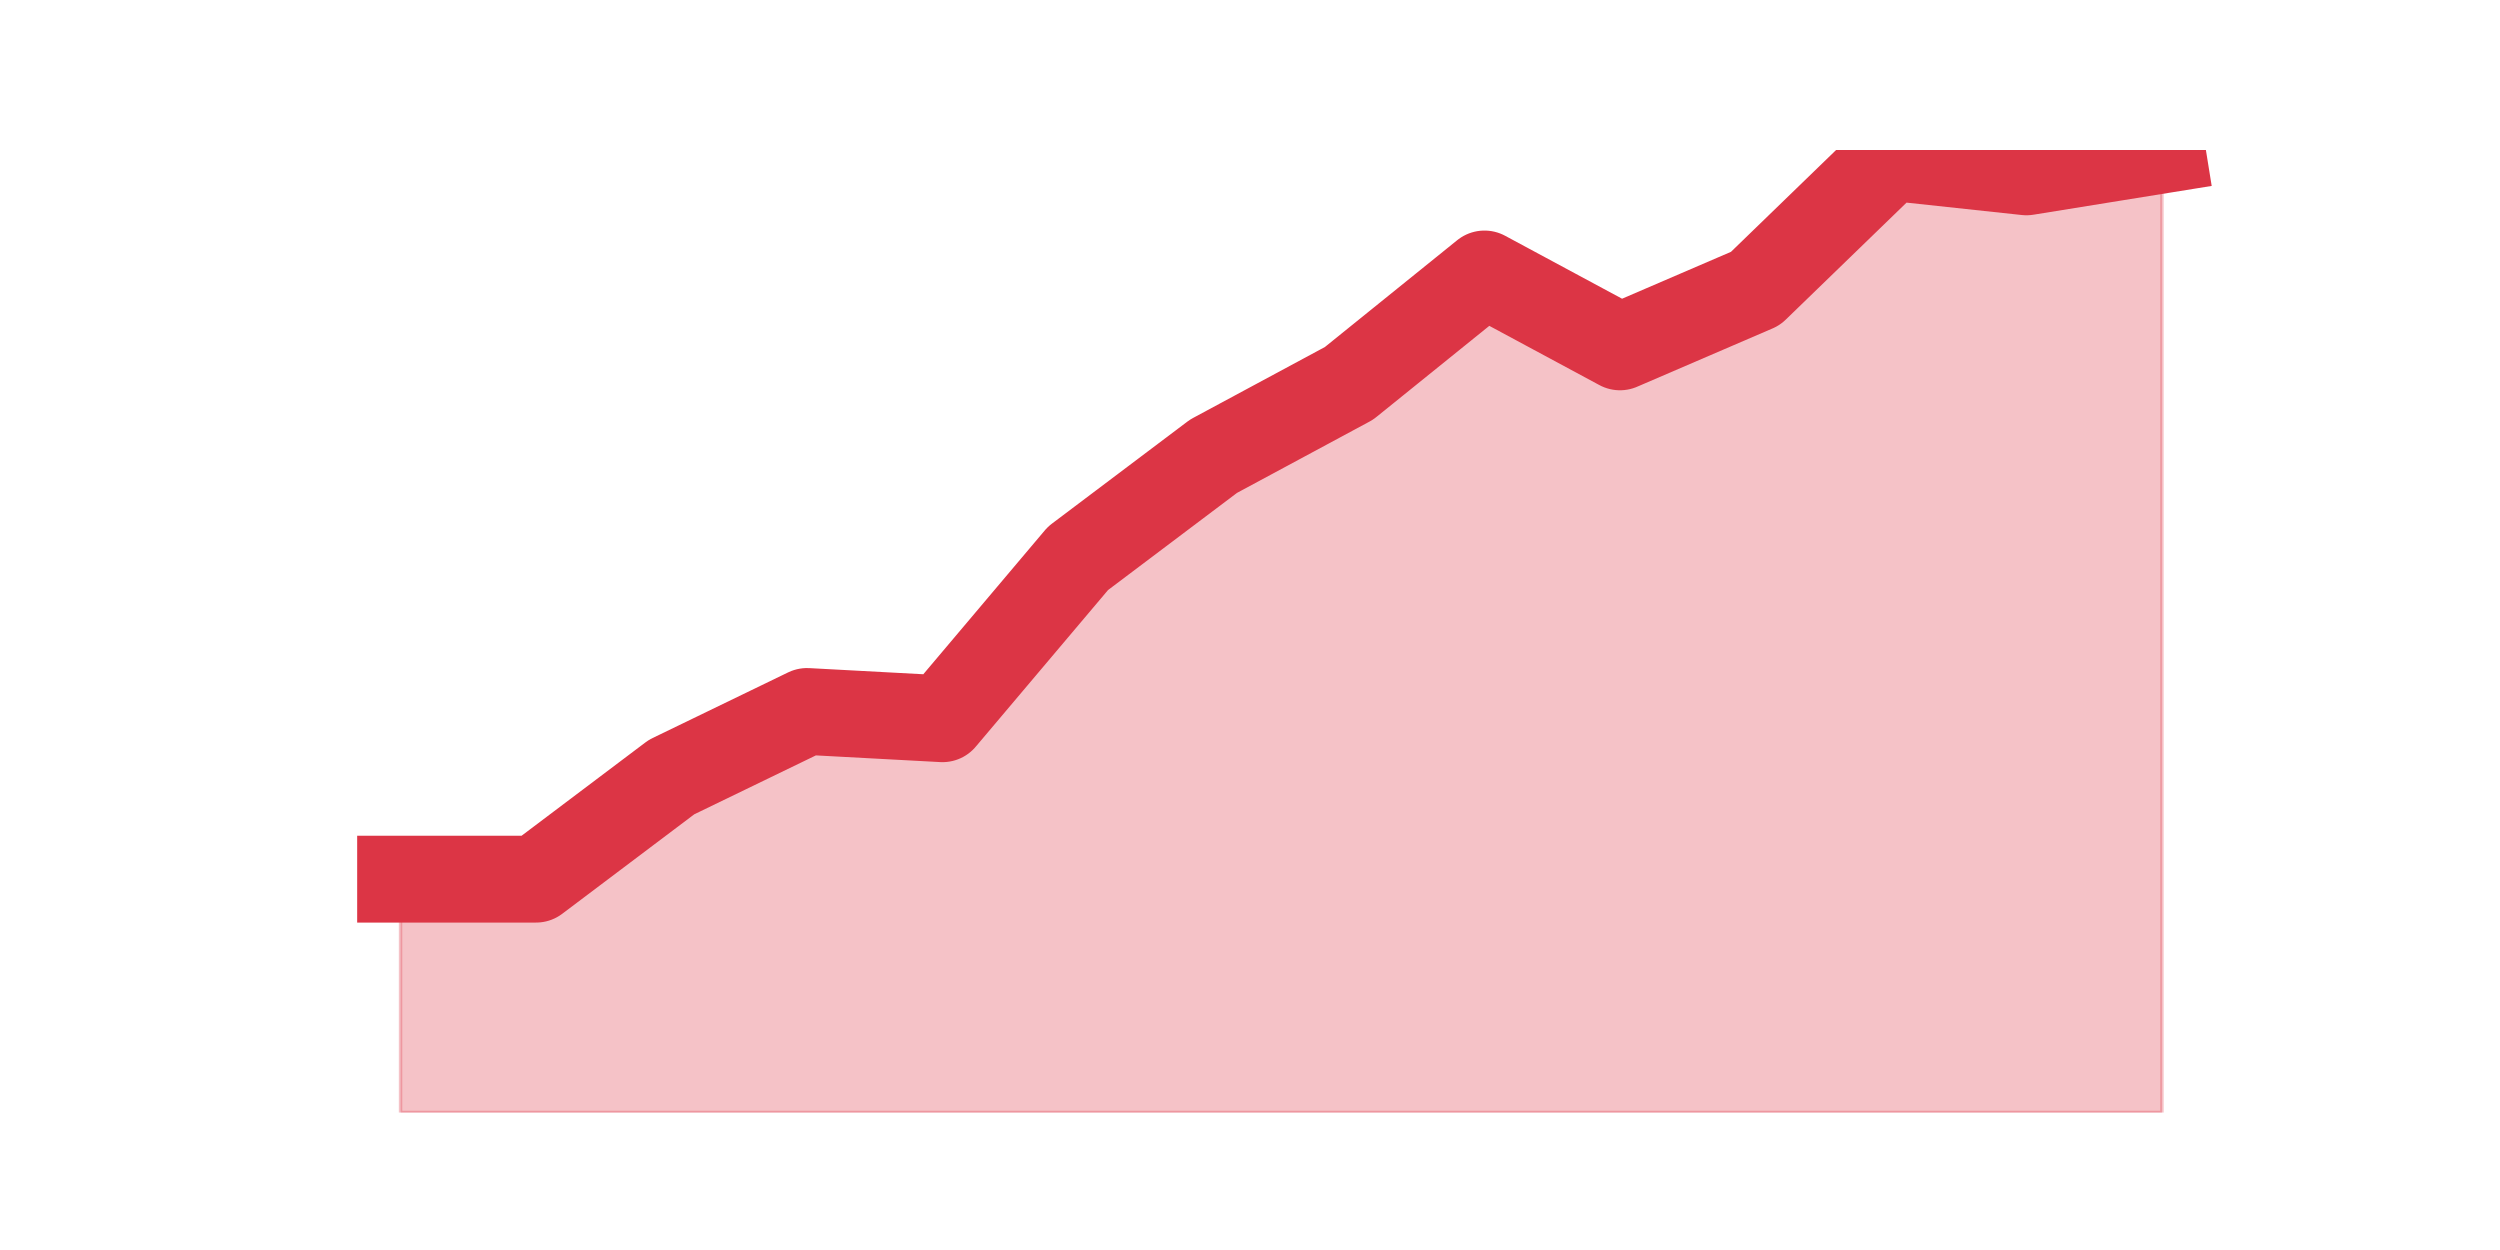 <?xml version="1.0" encoding="utf-8" standalone="no"?>
<!DOCTYPE svg PUBLIC "-//W3C//DTD SVG 1.1//EN"
  "http://www.w3.org/Graphics/SVG/1.1/DTD/svg11.dtd">
<svg height="360pt" version="1.1" viewBox="0 0 720 360" width="720pt" xmlns="http://www.w3.org/2000/svg" xmlns:xlink="http://www.w3.org/1999/xlink">
 <defs>
  <style type="text/css">*{stroke-linecap:butt;stroke-linejoin:round;}</style>
 </defs>
 <g id="figure_1">
  <g id="patch_1">
   <path d="M 0 360 
L 720 360 
L 720 0 
L 0 0 
z
" style="fill:none;"/>
  </g>
  <g id="axes_1">
   <g id="matplotlib.axis_1"/>
   <g id="matplotlib.axis_2"/>
   <g id="PolyCollection_1">
    <defs>
     <path d="M 115.364 -106.8 
L 115.364 -39.6 
L 154.385 -39.6 
L 193.406 -39.6 
L 232.427 -39.6 
L 271.448 -39.6 
L 310.469 -39.6 
L 349.49 -39.6 
L 388.51 -39.6 
L 427.531 -39.6 
L 466.552 -39.6 
L 505.573 -39.6 
L 544.594 -39.6 
L 583.615 -39.6 
L 622.636 -39.6 
L 622.636 -316.8 
L 622.636 -316.8 
L 583.615 -310.5 
L 544.594 -314.7 
L 505.573 -276.9 
L 466.552 -260.1 
L 427.531 -281.1 
L 388.51 -249.6 
L 349.49 -228.6 
L 310.469 -199.2 
L 271.448 -153 
L 232.427 -155.1 
L 193.406 -136.2 
L 154.385 -106.8 
L 115.364 -106.8 
z
" id="mb8dfcf9f3f" style="stroke:#dc3545;stroke-opacity:0.3;"/>
    </defs>
    <g clip-path="url(#p18c30b38db)">
     <use style="fill:#dc3545;fill-opacity:0.3;stroke:#dc3545;stroke-opacity:0.3;" x="0" xlink:href="#mb8dfcf9f3f" y="360"/>
    </g>
   </g>
   <g id="line2d_1">
    <path clip-path="url(#p18c30b38db)" d="M 115.364 253.2 
L 154.385 253.2 
L 193.406 223.8 
L 232.427 204.9 
L 271.448 207 
L 310.469 160.8 
L 349.49 131.4 
L 388.51 110.4 
L 427.531 78.9 
L 466.552 99.9 
L 505.573 83.1 
L 544.594 45.3 
L 583.615 49.5 
L 622.636 43.2 
" style="fill:none;stroke:#dc3545;stroke-linecap:square;stroke-width:25;"/>
   </g>
  </g>
 </g>
 <defs>
  <clipPath id="p18c30b38db">
   <rect height="277.2" width="558" x="90" y="43.2"/>
  </clipPath>
 </defs>
</svg>
